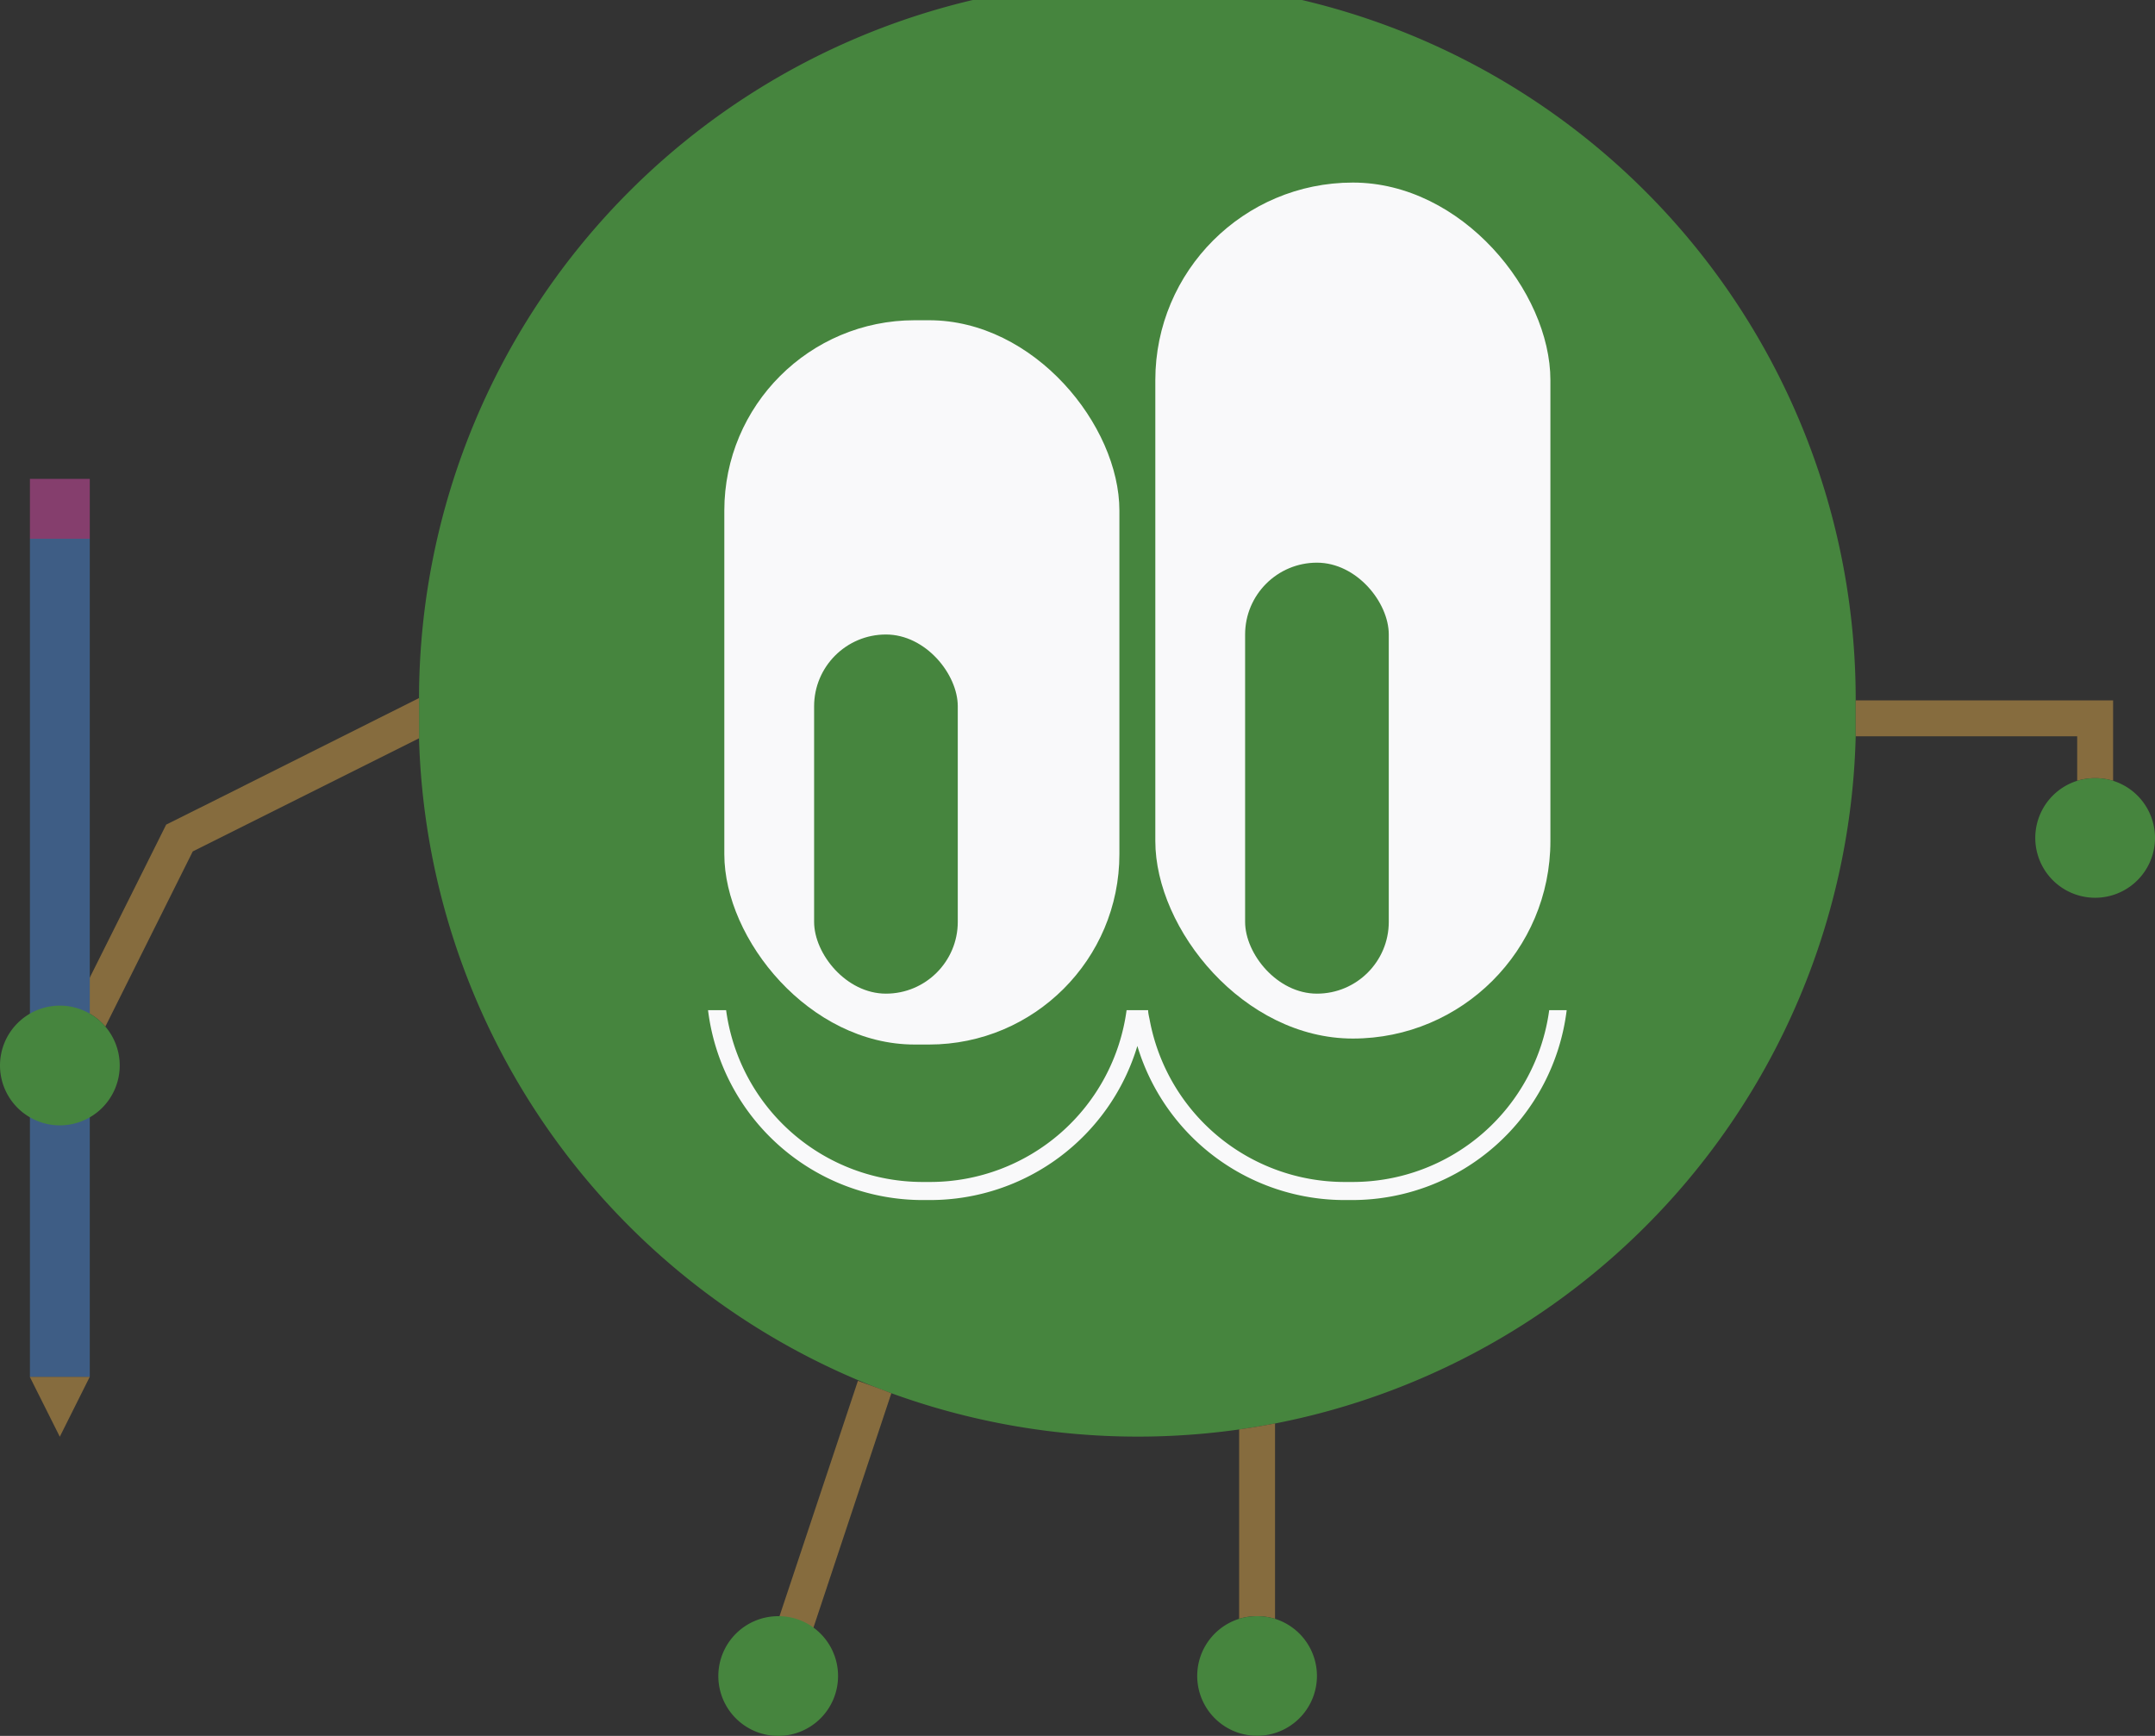 <svg id="Layer_1" data-name="Layer 1" xmlns="http://www.w3.org/2000/svg" viewBox="0 0 180 145"><rect x="0" y="0" width="180" height="145" fill="#333333" stroke="none"/><defs><style>.cls-1{fill:#46853e;}.cls-2{fill:#f9f9fa;}.cls-3{fill:#866c3e;}.cls-4{fill:#853e6d;}.cls-5{fill:#3e5d85;}</style></defs><path class="cls-1" d="M155,60c0,.5,0,1,0,1.5a60,60,0,0,1-48.48,57.4c-1,.19-2,.36-3,.5a60.24,60.24,0,0,1-29-3c-.94-.34-1.87-.7-2.79-1.09A60,60,0,0,1,35,61.67c0-.56,0-1.11,0-1.67s0-1.13,0-1.69a60,60,0,0,1,120,.19C155,59,155,59.5,155,60Z"/><rect class="cls-2" x="60.5" y="26.75" width="33" height="60.5" rx="15.9"/><rect class="cls-2" x="96.5" y="15.25" width="33" height="71.5" rx="16.5"/><path class="cls-2" d="M130.86,84.38A18.06,18.06,0,0,1,113,100.24h-.66A18.08,18.08,0,0,1,95,87.37a18.08,18.08,0,0,1-17.29,12.87h-.66A18.06,18.06,0,0,1,59.14,84.38h1.51a16.57,16.57,0,0,0,16.4,14.35h.66A16.56,16.56,0,0,0,94.1,84.38h1.8c0,.29.09.58.14.87a16.57,16.57,0,0,0,16.25,13.48H113a16.57,16.57,0,0,0,16.4-14.35Z"/><rect class="cls-1" x="68" y="53" width="12" height="30" rx="6"/><rect class="cls-1" x="104" y="47" width="12" height="36" rx="6"/><path class="cls-3" d="M35,60c0,.56,0,1.11,0,1.67l-18.9,9.45L8.8,85.75a5,5,0,0,0-2.55-1.59l5.4-10.81,2.23-4.47,4.47-2.23L35,58.31C35,58.87,35,59.44,35,60Z"/><path class="cls-3" d="M176.5,58.5v6.72a5.22,5.22,0,0,0-3,0V61.5H155c0-.5,0-1,0-1.5s0-1,0-1.5Z"/><path class="cls-3" d="M74.45,116.38,67.93,136a4.91,4.91,0,0,0-2.84-.94l6.57-19.72C72.58,115.68,73.51,116,74.45,116.38Z"/><path class="cls-3" d="M106.5,118.9v16.32a5.22,5.22,0,0,0-3,0V119.4C104.51,119.26,105.51,119.09,106.5,118.9Z"/><rect class="cls-4" x="2.5" y="40" width="5" height="5"/><polygon class="cls-3" points="7.5 115 5 120 4.99 120 2.5 115.03 2.5 115 7.5 115"/><rect class="cls-5" x="2.5" y="45" width="5" height="70"/><path class="cls-1" d="M10,89a5,5,0,1,1-5-5,4.71,4.71,0,0,1,1.25.16A5,5,0,0,1,10,89Z"/><path class="cls-1" d="M180,70a5,5,0,1,1-6.5-4.78,5.22,5.22,0,0,1,3,0A5,5,0,0,1,180,70Z"/><path class="cls-1" d="M110,140a5,5,0,1,1-6.5-4.78,5.22,5.22,0,0,1,3,0A5,5,0,0,1,110,140Z"/><path class="cls-1" d="M70,140a5,5,0,1,1-5-5h.09a4.91,4.91,0,0,1,2.84.94A5,5,0,0,1,70,140Z"/></svg>